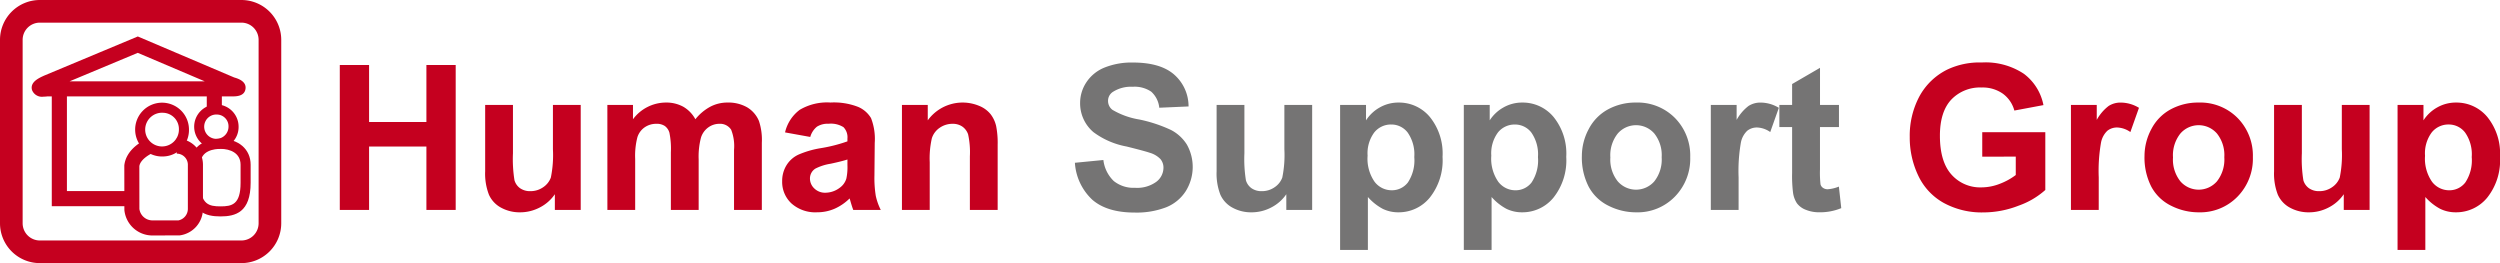 <svg xmlns="http://www.w3.org/2000/svg" width="401.189" height="42.224" viewBox="0 0 401.189 42.224"><defs><style>.a{fill:#c5001f}.b{fill:#757474}</style></defs><path class="a" d="M38.741 42.224H6.392A6.4 6.4 0 010 35.832V6.392A6.4 6.4 0 016.392 0h32.349a6.4 6.4 0 016.392 6.392v29.44a6.4 6.4 0 01-6.392 6.392zM6.392 3.633a2.762 2.762 0 00-2.759 2.759v29.44a2.762 2.762 0 002.759 2.759h32.349a2.762 2.762 0 002.759-2.759V6.392a2.762 2.762 0 00-2.759-2.759z"/><path class="a" d="M6.972 15.513a1.7 1.7 0 01-1.834-1.07c-.346-1.256 1.047-1.9 1.97-2.319l15.007-6.272 15.46 6.577c.57.165 2.014.6 1.82 1.852-.187 1.216-1.571 1.2-2.309 1.188H7.613a5.1 5.1 0 01-.641.044zm15.136-7.034l-10.947 4.574h21.7z"/><path class="a" d="M20.439 33.087H8.309v-18.8h2.43v16.371h9.7zM26.194 25.11a4.318 4.318 0 114.131-4.314 4.232 4.232 0 01-4.131 4.314zm0-7.013a2.706 2.706 0 102.517 2.7 2.615 2.615 0 00-2.517-2.7z"/><path class="a" d="M24.348 37.787a4.521 4.521 0 01-4.389-4.092l-.01-7.161c.323-2.762 3.266-4.068 3.6-4.208l.936 2.233-.468-1.117.472 1.115c-.512.219-2 1.079-2.128 2.121l.008 6.858a2.118 2.118 0 001.978 1.829h4.3a1.892 1.892 0 001.5-1.829v-7a1.793 1.793 0 00-1.784-1.882v-2.421a4.206 4.206 0 014.207 4.27v7.034a4.291 4.291 0 01-3.745 4.238zM33.182 14.292h2.421v2.996h-2.421z"/><path class="a" d="M35.388 34.729c-2.389 0-4.832-.642-4.832-5.4v-3c0-2.466 1.9-4.059 4.832-4.059 2.891 0 4.833 1.673 4.833 4.163v2.893c0 4.763-2.443 5.403-4.833 5.403zm0-10.838c-.968 0-3.217.238-3.217 2.444v3c0 3.5 1.394 3.782 3.217 3.782s3.219-.278 3.219-3.782v-2.893c0-1.882-1.662-2.553-3.219-2.553z"/><path class="a" d="M34.871 23.89a3.564 3.564 0 113.417-3.561 3.5 3.5 0 01-3.417 3.561zm0-5.508a1.952 1.952 0 101.8 1.947 1.882 1.882 0 00-1.8-1.947zM54.528 33.691V10.428h4.7v9.155h9.2v-9.155h4.7v23.263h-4.7V23.519h-9.2v10.172zM89.041 33.69v-2.523a6.5 6.5 0 01-2.42 2.127 6.787 6.787 0 01-3.166.778 6.179 6.179 0 01-3.046-.747 4.4 4.4 0 01-1.952-2.094 9.344 9.344 0 01-.6-3.729V16.838h4.46v7.744a21.406 21.406 0 00.246 4.355 2.376 2.376 0 00.9 1.27 2.758 2.758 0 001.65.468 3.514 3.514 0 002.048-.626 3.193 3.193 0 001.237-1.555 18.041 18.041 0 00.334-4.547v-7.109h4.458V33.69zM97.467 16.838h4.11v2.3a6.614 6.614 0 015.252-2.682 5.659 5.659 0 012.809.666 5.126 5.126 0 011.952 2.016 7.785 7.785 0 012.4-2.016 5.877 5.877 0 012.744-.666 6.116 6.116 0 013.142.753 4.612 4.612 0 011.92 2.214 9.6 9.6 0 01.46 3.491v10.775h-4.462v-9.632a7.175 7.175 0 00-.46-3.238 2.113 2.113 0 00-1.9-.952 3.035 3.035 0 00-1.761.572 3.165 3.165 0 00-1.191 1.673 12.089 12.089 0 00-.364 3.483v8.093h-4.459v-9.236a12.815 12.815 0 00-.238-3.174 2.027 2.027 0 00-.738-1.062 2.326 2.326 0 00-1.357-.349 3.24 3.24 0 00-1.856.555 3.043 3.043 0 00-1.183 1.6 11.887 11.887 0 00-.357 3.475v8.188h-4.459zM130.028 21.977l-4.047-.73a6.308 6.308 0 012.348-3.619 8.6 8.6 0 014.951-1.174 10.661 10.661 0 014.443.706 4.427 4.427 0 012.056 1.793 9.21 9.21 0 01.594 3.991l-.047 5.205a17.979 17.979 0 00.215 3.276 9.488 9.488 0 00.8 2.262h-4.413q-.175-.444-.429-1.317a8.045 8.045 0 00-.159-.525 8.023 8.023 0 01-2.443 1.666 7.007 7.007 0 01-2.778.556 5.741 5.741 0 01-4.1-1.413 4.692 4.692 0 01-1.5-3.57 4.786 4.786 0 01.683-2.547 4.455 4.455 0 011.912-1.714 14.98 14.98 0 013.546-1.039 24.2 24.2 0 004.332-1.1v-.444a2.311 2.311 0 00-.634-1.833 3.8 3.8 0 00-2.4-.547 3.187 3.187 0 00-1.856.468 3.246 3.246 0 00-1.074 1.649zm5.966 3.618q-.858.285-2.714.683a8.136 8.136 0 00-2.428.777 1.859 1.859 0 00-.873 1.571 2.183 2.183 0 00.7 1.618 2.434 2.434 0 001.777.683 3.859 3.859 0 002.3-.794 2.789 2.789 0 001.063-1.475 8.812 8.812 0 00.174-2.174zM160.1 33.69h-4.458v-8.6a13.312 13.312 0 00-.285-3.531 2.484 2.484 0 00-.928-1.246 2.659 2.659 0 00-1.548-.444 3.582 3.582 0 00-2.079.634 3.2 3.2 0 00-1.262 1.683 14.543 14.543 0 00-.342 3.872v7.633h-4.458V16.838h4.142v2.475a6.906 6.906 0 018.252-2.324 4.5 4.5 0 011.848 1.357 4.927 4.927 0 01.873 1.873 13.916 13.916 0 01.245 3z"/><g><path class="b" d="M172.495 26.122l4.57-.445a5.569 5.569 0 001.673 3.38 5.063 5.063 0 003.4 1.079 5.23 5.23 0 003.42-.96 2.854 2.854 0 001.15-2.245 2.121 2.121 0 00-.483-1.4 3.87 3.87 0 00-1.69-1.008q-.825-.285-3.761-1.016a12.749 12.749 0 01-5.3-2.3 6.051 6.051 0 01-2.142-4.681 5.976 5.976 0 011.008-3.324 6.3 6.3 0 012.9-2.357 11.632 11.632 0 014.578-.809q4.379 0 6.593 1.92a6.778 6.778 0 012.324 5.126l-4.7.206a3.989 3.989 0 00-1.294-2.578 4.735 4.735 0 00-2.975-.785 5.377 5.377 0 00-3.206.84 1.7 1.7 0 00-.745 1.444 1.787 1.787 0 00.7 1.413 12.362 12.362 0 004.316 1.554 22.892 22.892 0 015.071 1.675 6.549 6.549 0 012.57 2.365 7.325 7.325 0 01-.183 7.45 6.666 6.666 0 01-3.142 2.595 13.186 13.186 0 01-5.062.849q-4.412 0-6.776-2.039a8.869 8.869 0 01-2.814-5.949zM206.421 33.691v-2.523a6.5 6.5 0 01-2.42 2.127 6.783 6.783 0 01-3.166.778 6.183 6.183 0 01-3.047-.747 4.4 4.4 0 01-1.952-2.094 9.345 9.345 0 01-.6-3.729V16.839h4.46v7.744a21.473 21.473 0 00.245 4.355 2.377 2.377 0 00.9 1.27 2.757 2.757 0 001.65.468 3.514 3.514 0 002.048-.626 3.189 3.189 0 001.237-1.555 18.041 18.041 0 00.334-4.547v-7.109h4.459v16.852zM215.055 16.839h4.157v2.475a6.237 6.237 0 012.19-2.063 6.037 6.037 0 013.063-.793 6.424 6.424 0 014.982 2.3 9.313 9.313 0 012.047 6.411 9.591 9.591 0 01-2.063 6.561 6.427 6.427 0 01-5 2.341 5.682 5.682 0 01-2.531-.556 8.53 8.53 0 01-2.388-1.9v8.489h-4.458zm4.411 8.14a6.485 6.485 0 001.127 4.2 3.444 3.444 0 002.747 1.354 3.224 3.224 0 002.587-1.246 6.418 6.418 0 001.031-4.086 6.091 6.091 0 00-1.064-3.936 3.289 3.289 0 00-2.635-1.285 3.421 3.421 0 00-2.712 1.26 5.611 5.611 0 00-1.081 3.738zM234.906 16.839h4.157v2.475a6.237 6.237 0 012.19-2.063 6.036 6.036 0 013.062-.793 6.426 6.426 0 014.983 2.3 9.316 9.316 0 012.047 6.411 9.59 9.59 0 01-2.063 6.561 6.428 6.428 0 01-5 2.341 5.681 5.681 0 01-2.531-.556 8.521 8.521 0 01-2.388-1.9v8.489h-4.457zm4.411 8.14a6.485 6.485 0 001.127 4.2 3.444 3.444 0 002.744 1.357 3.224 3.224 0 002.587-1.246 6.418 6.418 0 001.031-4.086 6.091 6.091 0 00-1.064-3.936 3.289 3.289 0 00-2.635-1.285 3.422 3.422 0 00-2.713 1.26 5.614 5.614 0 00-1.078 3.735zM253.852 25.026a9.115 9.115 0 011.094-4.3 7.518 7.518 0 013.1-3.174 9.208 9.208 0 014.483-1.094 8.418 8.418 0 016.268 2.483 8.583 8.583 0 012.443 6.277 8.684 8.684 0 01-2.467 6.339 8.339 8.339 0 01-6.213 2.516 9.792 9.792 0 01-4.419-1.047 7.19 7.19 0 01-3.2-3.071 10.233 10.233 0 01-1.089-4.929zm4.57.238a5.582 5.582 0 001.19 3.84 3.89 3.89 0 005.864 0 5.661 5.661 0 001.182-3.872 5.557 5.557 0 00-1.182-3.808 3.89 3.89 0 00-5.864 0 5.584 5.584 0 00-1.19 3.84zM279.002 33.691h-4.458V16.839h4.142v2.4a7.188 7.188 0 011.912-2.237 3.516 3.516 0 011.928-.54 5.658 5.658 0 012.935.841l-1.381 3.887a3.913 3.913 0 00-2.094-.73 2.474 2.474 0 00-1.586.515 3.528 3.528 0 00-1.024 1.865 26.5 26.5 0 00-.373 5.649zM295.109 16.839v3.554h-3.047v6.791a16.882 16.882 0 00.087 2.4.983.983 0 00.4.564 1.264 1.264 0 00.754.222 5.765 5.765 0 001.793-.429l.381 3.46a8.88 8.88 0 01-3.523.666 5.594 5.594 0 01-2.174-.405 3.179 3.179 0 01-1.42-1.047 4.12 4.12 0 01-.626-1.737 21.544 21.544 0 01-.143-3.142v-7.347h-2.047v-3.554h2.047v-3.349l4.475-2.6v5.95z"/></g><g><path class="a" d="M318.103 25.138v-3.919h10.12v9.267a12.758 12.758 0 01-4.277 2.515 15.588 15.588 0 01-5.673 1.087 12.732 12.732 0 01-6.364-1.531 9.734 9.734 0 01-4.078-4.38 14.152 14.152 0 01-1.364-6.2 13.4 13.4 0 011.523-6.459 10.269 10.269 0 014.46-4.332 12.04 12.04 0 015.569-1.158 11.111 11.111 0 016.768 1.818 8.219 8.219 0 013.136 5.021l-4.668.873a4.924 4.924 0 00-1.848-2.706 5.594 5.594 0 00-3.388-.991 6.363 6.363 0 00-4.894 1.951q-1.817 1.952-1.816 5.792 0 4.142 1.841 6.213a6.15 6.15 0 004.824 2.071 8.108 8.108 0 002.958-.579 10.218 10.218 0 002.549-1.405v-2.951zM336.794 33.691h-4.459V16.839h4.142v2.4a7.172 7.172 0 011.912-2.237 3.514 3.514 0 011.928-.54 5.658 5.658 0 012.935.841l-1.38 3.887a3.91 3.91 0 00-2.094-.73 2.482 2.482 0 00-1.587.515 3.523 3.523 0 00-1.022 1.865 26.423 26.423 0 00-.373 5.649zM344.142 25.026a9.122 9.122 0 011.094-4.3 7.512 7.512 0 013.1-3.174 9.208 9.208 0 014.482-1.094 8.418 8.418 0 016.269 2.483 8.588 8.588 0 012.444 6.277 8.688 8.688 0 01-2.467 6.339 8.339 8.339 0 01-6.212 2.516 9.793 9.793 0 01-4.42-1.047 7.19 7.19 0 01-3.2-3.071 10.24 10.24 0 01-1.09-4.929zm4.571.238a5.585 5.585 0 001.189 3.84 3.889 3.889 0 005.862 0 5.655 5.655 0 001.183-3.872 5.551 5.551 0 00-1.183-3.808 3.889 3.889 0 00-5.862 0 5.587 5.587 0 00-1.189 3.84zM376.117 33.691v-2.523a6.5 6.5 0 01-2.421 2.127 6.78 6.78 0 01-3.165.778 6.189 6.189 0 01-3.048-.747 4.4 4.4 0 01-1.951-2.094 9.343 9.343 0 01-.6-3.729V16.839h4.459v7.744a21.624 21.624 0 00.245 4.355 2.382 2.382 0 00.9 1.27 2.756 2.756 0 001.651.468 3.5 3.5 0 002.046-.626 3.19 3.19 0 001.239-1.555 18.154 18.154 0 00.333-4.547v-7.109h4.458v16.852zM384.75 16.839h4.157v2.475a6.238 6.238 0 012.189-2.063 6.038 6.038 0 013.063-.793 6.42 6.42 0 014.983 2.3 9.31 9.31 0 012.047 6.411 9.6 9.6 0 01-2.063 6.561 6.427 6.427 0 01-5 2.341 5.678 5.678 0 01-2.531-.556 8.522 8.522 0 01-2.388-1.9v8.489h-4.458zm4.411 8.14a6.481 6.481 0 001.127 4.2 3.445 3.445 0 002.746 1.357 3.218 3.218 0 002.585-1.246 6.41 6.41 0 001.033-4.086 6.084 6.084 0 00-1.064-3.936 3.291 3.291 0 00-2.63-1.29 3.423 3.423 0 00-2.715 1.26 5.618 5.618 0 00-1.085 3.74z"/></g></svg>